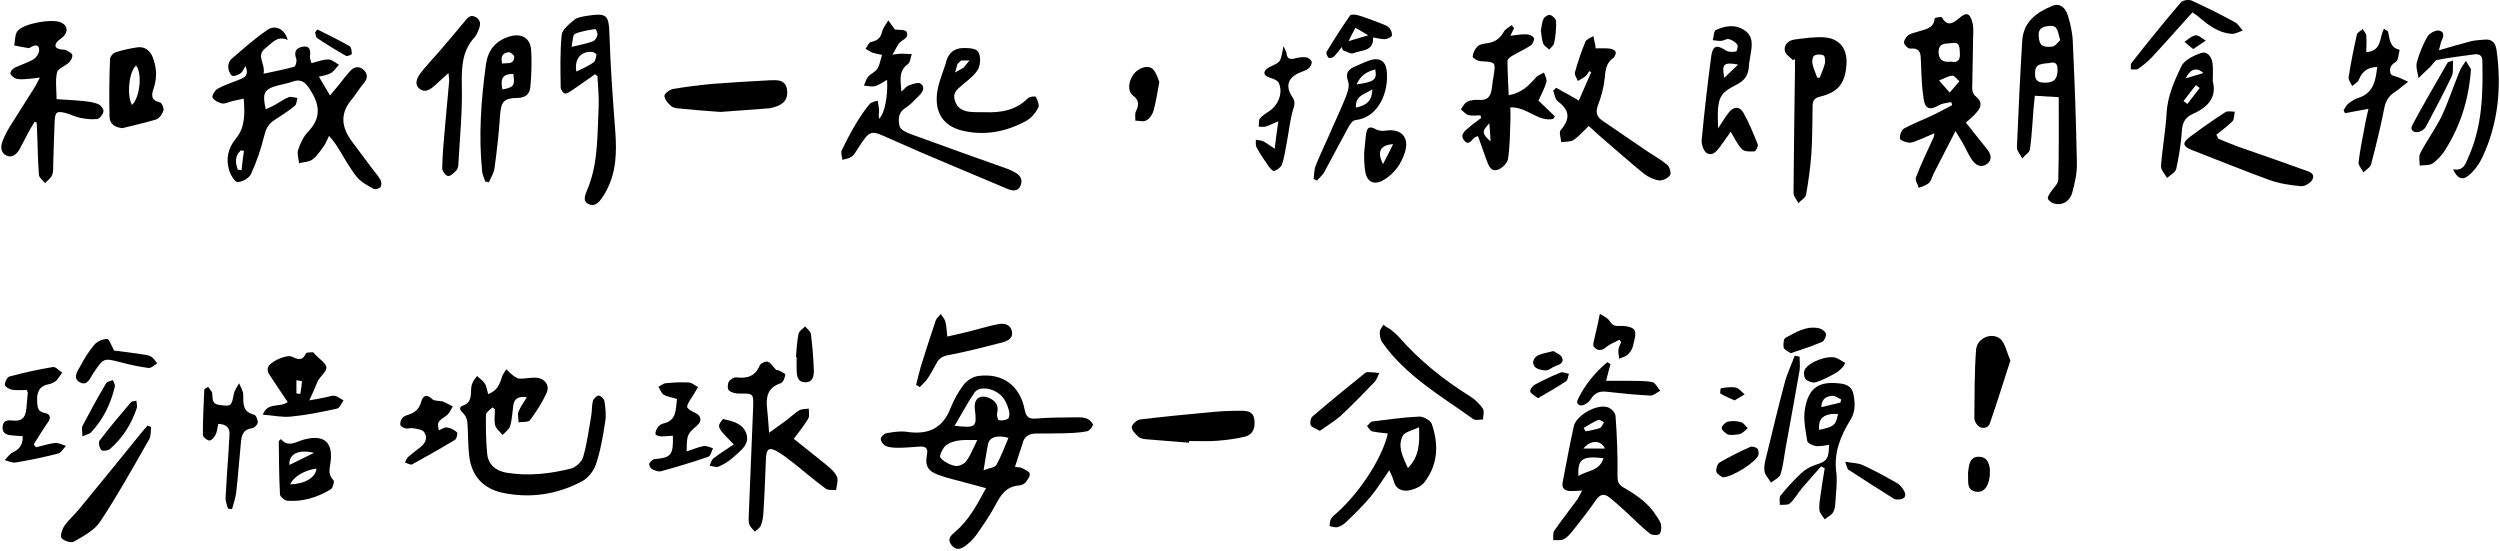 <?xml version="1.0" encoding="utf-8"?>
<!-- Generator: Adobe Illustrator 26.0.2, SVG Export Plug-In . SVG Version: 6.00 Build 0)  -->
<svg version="1.1" id="圖層_1" xmlns="http://www.w3.org/2000/svg" xmlns:xlink="http://www.w3.org/1999/xlink" x="0px" y="0px"
	 viewBox="0 0 1034 228" style="enable-background:new 0 0 1034 228;" xml:space="preserve">
<style type="text/css">
	<!-- .st0{fill:#FFFFFF;}
	.st1{fill-rule:evenodd;clip-rule:evenodd;fill:#FFFFFF;} -->
</style>
<path class="st0" d="M100.8,40.8c-1.8,0.4-3.2,0.7-4.6,1c-1.5,0.3-3,1.2-4.3,1c-1.5-0.3-3.3-1.2-4-2.5c-0.4-0.6,1-3,2.1-3.6
	c2.9-1.6,6.2-2.6,9.3-3.9c2.1-0.8,3.8-1.9,2.2-5.5c-0.6,1-1.1,2.4-2,3c-1,0.7-2.7,1.4-3.5,1c-0.9-0.5-1.5-2.2-1.6-3.4
	c-0.1-1.1,0.4-2.7,1.2-3.4c4.9-4.2,9.7-8.6,15.1-12.2c3.3-2.2,7.1-0.2,8.3,4.2c-4.4-1.9-6.4,1.3-9.2,3.4c-4.1,3.2,0.1,6.4-0.8,10.6
	c4.7-1,8.7-1.8,12.7-2.9c0.6-0.2,1.2-2.4,0.8-3.4c-1.1-3,0.2-4.5,2.8-4.9c2.9-0.5,3.2,1.6,2.9,3.9c-0.1,0.8,0.3,1.7,0.6,2.9
	c2.5-0.6,4.7-1.5,7-1.5c1.5,0,3,1.4,4.4,2.2c-1.1,1.1-2,2.6-3.3,3.4c-1.3,0.8-3,1-5,1.5c1.5,2.6,2.9,4.9,4.6,7.8
	c1.5-1.8,2.6-3.2,3.8-4.6c1.6-1.9,3-4,4.8-5.8c1.7-1.7,3.9-1.8,5.6,0.1c1.6,1.8,1.2,3.5-0.3,5.3c-1.8,2.1-3.2,4.5-4.9,6.6
	c-5.1,6-4.2,11.8,0.2,17.6c2.8,3.7,5.5,7.4,8.3,11.1c1.1,1.5,2.4,2.9,3.3,4.5c0.5,0.8,0.6,2.4,0.1,3c-0.5,0.7-2.3,1.2-2.9,0.8
	c-2.5-1.4-5.2-2.8-6.9-4.9c-2.9-3.6-5.1-7.7-7.5-11.6c-0.9-1.4-1.7-2.8-4-5.4c-0.7,1.3-1.2,2.8-2,4c-1.5,2-2.9,4.3-4.8,5.7
	c-1.4,1.1-3.7,1.1-5.6,1.6c-0.2-1.8-0.9-3.9-0.4-5.5c0.9-2.7,2.2-5.5,4.1-7.5c5.7-5.9,4.8-11.4,0.7-17.7c-2-3-3.7-4.3-7.2-3
	c-1.9,0.7-3.9,1-5.8,1.5c-5.9,1.6-6.7,3-5.2,9.9c1.3-0.6,2.5-1.1,3.6-1.7c2-1.1,3.8-2.5,5.9-3.3c1-0.4,2.4,0.2,3.6,0.3
	c-0.3,1.1-0.3,2.7-1.1,3.3c-2.7,2.2-5.7,4.1-8.6,6c-2.5,1.6-3.4,3.8-4.1,6.7c-1.3,5.3-3.1,10.5-5.4,15.5c-0.8,1.7-3.5,3.2-5.5,3.3
	c-1.1,0.1-2.8-2.7-3.4-4.5c-1.6-4.8-0.7-9.4,2.6-13.4C101.4,52.8,101.3,47.1,100.8,40.8z M98.4,70.2c0.5,0.1,1,0.1,1.5,0.2
	c0.3-2.7,0.6-5.4,1-8c-0.4-0.1-0.9-0.1-1.3-0.2C97,64.6,97.3,67.4,98.4,70.2z"/>
<path class="st0" d="M419.8,193.1c1.2,0.2,2.2,0.1,2.9,0.5c1.2,0.6,3,1.4,3.2,2.3c0.2,1.1-0.9,2.6-1.8,3.7c-0.6,0.7-1.7,1.1-2.7,1.2
	c-5.2,0.4-7.5,3.9-9.7,8.1c-2.3,4.4-5.2,8.5-8.1,12.6c-1.2,1.7-2.9,3.2-4.5,4.4c-1.9,1.4-3.9,1.7-5.6-0.5c-1.8-2.3-0.4-3.8,1.4-5.3
	c5.7-4.8,9.1-11.1,12.9-18.2c-3.1-0.8-5.7-1.5-8.2-2.2c-3.8-1.1-7.8-1.9-11.5-3.3c-4.4-1.6-5.6-3.8-4.7-8.4c0.5-2.7-0.6-3.4-2.9-3.3
	c-3,0.2-6,0.5-9,0.5c-1.7,0-3.6-0.1-5.1-0.7c-1-0.4-2.1-1.9-2.1-2.9c-0.1-0.8,1.3-2.2,2.2-2.4c2.8-0.5,5.8-1,8.5-0.6
	c8.6,1.3,14.8-1.2,18.1-9.7c1.4-3.5,3.2-6.8,5.5-9.8c1.3-1.7,3.8-3.3,6-3.6c10.1-1.3,17.2,3.9,19.2,13.9c0.6,3.1,1.7,4,4.9,3.7
	c5.8-0.5,11.7-0.4,17.6-0.5c1.2,0,2.6,0.2,3.6,0.7c0.9,0.5,2.3,1.9,2.1,2.5c-0.3,1.1-1.5,2.4-2.5,2.6c-3.1,0.6-6.2,0.7-9.3,0.8
	c-3.9,0.1-7.8,0.1-11.6,0.1c-3.1,0-5.2,1.3-5.8,4.6C421.8,186.9,420.8,189.8,419.8,193.1z M394.8,176.1c8.9,1,9.3,0.6,8.4-6.9
	c-0.5-4.2,2-6.2,5.9-4.6c2.7,1.2,4.1,3.1,3.3,6.3c-0.2,0.9,0.3,2.8,0.7,2.9c1.2,0.2,2.8,0,3.8-0.6c0.6-0.3,0.7-2,0.5-2.9
	c-0.4-1.7-1-3.4-1.9-4.9c-2.5-4.4-9.9-6.4-12.4-3.1C400.2,166.5,397.8,171.2,394.8,176.1z M404.2,182c-4.9,0-9.2-0.4-12.7,2
	c-1.5,1-3.1,4.5-2.6,5.2c1.3,1.7,3.8,3,6.1,3.5c1.4,0.3,3.7-0.7,4.6-1.9C401.4,188.4,402.5,185.4,404.2,182z M417.1,181.1
	c-4.5-1.3-7.8-0.3-8.4,2.4c-0.7,3.2-1.1,6.6-1.9,11c2.3-0.9,4.6-1.1,5.3-2.2C414.1,188.7,415.5,184.9,417.1,181.1z"/>
<path class="st0" d="M813.1,50.7c3.1,4,6.1,7.6,9,11.3c1.5,2,1.9,4.3-0.4,5.9c-2.5,1.7-4.6,0.3-6.1-1.8c-1.5-2.2-2.5-4.6-3.8-6.9
	c-0.8-1.4-1.6-2.7-3-5c-3.3,6.4-6.2,12.1-9.1,17.7c-0.6,1.2-0.9,2.8-1.8,3.7c-1.1,1-2.8,1.5-4.3,2.1c-0.4-1.4-1.6-3.1-1.2-4.2
	c1.9-5.1,4.3-10.1,6.6-15.1c0.4-0.9,1-1.7,1.1-3.3c-2.2,0.9-4.4,2-6.6,2.8c-1.3,0.5-2.6,1.2-3.9,1.1c-1.4-0.1-3.8-1-3.8-1.7
	c-0.1-1.4,0.6-3.6,1.8-4.2c3.8-2.1,7.9-3.6,11.9-5.5c2.7-1.3,5.3-2.7,7.9-4.1c-0.1-0.5-0.2-0.9-0.4-1.3c-1.7,0.4-3.6,0.5-5,1.3
	c-3.7,2.2-5.8,1.7-6.4-2.7c-0.8-5.1-0.9-10.2-1.1-15.3c-0.1-3.1,0-5.8-4.4-5.4c-0.9,0.1-2.5-1.5-2.6-2.4c-0.1-1,0.9-2.5,1.8-3.2
	c1.2-0.8,2.8-1,4.2-1.5c2.9-0.9,6.3-1.2,6.7-5.4c0-0.3,2.8-0.8,3-0.4c2.2,4,4.6,2.4,7,0.4c3.1-2.7,4.5-2.3,5.6,1.7
	c0.4,1.6,0.4,3.5,0.3,5.2c-0.1,7.4-0.3,14.8-0.4,22.1c0,1,0.5,2.5,1.3,3.1c2.6,2.1,2.9,4.1,0.6,6.7
	C816.2,48.1,814.4,49.5,813.1,50.7z M806.9,25.5c2.9,0.6,3.9-0.8,3.7-3.7c-0.2-2.2,0.1-4.6-3.3-4c-2.3,0.4-5.5-0.4-5.5,3.8
	C801.9,25.1,803.9,25.8,806.9,25.5z M806.4,38.3c1.8-2.1,2.9-3.4,4-4.7c-1-0.8-2-2.4-2.9-2.3c-1.9,0.2-3.7,1.3-5.5,2
	C803.3,34.8,804.5,36.1,806.4,38.3z"/>
<path class="st0" d="M201.9,163c3.7-1.3,4.8-4.1,5.7-7.1c0.3-1.1,1.2-2.1,1.8-3.2c0.9,0.8,1.7,1.8,2.7,2.5c0.8,0.6,1.9,1.4,2.8,1.4
	c2.2,0.1,4.5-0.5,6.7-0.4c3.7,0.2,6,3.2,4.4,6.5c-1.8,3.9-4.2,7.6-6.8,11.1c-0.7,0.9-3.1,0.6-4.7,0.9c0-1.5-0.5-3.1-0.1-4.3
	c0.8-2,2.1-3.8,3.5-6.1c-3.4-0.5-5.2,0.5-5.6,3.4c-0.4,2.8-0.5,5.8-1.3,8.5c-0.4,1.4-2,2.5-3.1,3.7c-1.1-1.3-2.7-2.5-3.1-4
	c-0.5-2.1-0.1-4.4-0.1-6.6c-0.3-0.3-0.7-0.5-1-0.8c-1,1-2.7,2-2.7,3.1c-0.1,5.4,0,10.8,0.5,16.1c0.5,4.5,3.5,7,7.9,7.8
	c9.1,1.5,18,0.5,26.8-1.7c2-0.5,4.5-2.9,5-4.8c1.6-5.5,2.3-11.2,3.3-16.8c0.4-2.1,0.2-4.3,0.7-6.3c0.3-1,1.6-2.3,2.4-2.3
	c0.8,0,2.3,1.4,2.4,2.3c0.4,2.8,0.8,5.8,0.3,8.6c-0.9,5.9-1.9,11.9-3.8,17.5c-0.9,2.8-3.4,5.9-6,7.2c-10.3,5.4-21.4,7-32.7,4.6
	c-7.9-1.7-12.7-6.9-13.7-15c-0.6-4.7-0.4-9.5-0.8-14.2c-0.1-1.4-0.9-2.9-1.9-3.9c-1.4-1.3-1.6-2.4,0.2-3c2.7-0.9,3.1-3,3.2-5.3
	c0.1-1.2,0-2.6,0.5-3.7c0.4-1.2,1.3-2.2,2-3.2c1.1,1,2.4,1.9,3.2,3.1C201.2,159.6,201.4,161.3,201.9,163z"/>
<path class="st0" d="M851.5,40.2c-3.7-0.2-6.6-0.4-9.9-0.6c-0.2,1.7-0.3,3.3-0.5,5c-0.5,5.7-0.7,11.5-1.5,17.1
	c-0.2,1.4-2.1,2.5-3.2,3.8c-0.8-1.5-2.2-3.1-2.2-4.5c0.6-14.7,1.3-29.5,2.2-44.2c0.5-7.9,6-11.7,12.5-14.4c3.2-1.3,5.4,1,6.3,3.8
	c1.1,3.5,2,7.3,2.1,11c0.8,16.9,1.4,33.7,1.7,50.6c0.1,3.9-0.9,8-1.9,11.8c-1.1,3.9-4.4,5.6-7.8,4.5c-0.9-0.3-2.1-1.2-2.3-2
	c-0.2-0.8,0.7-1.9,1.2-2.7c1.1-1.7,3.1-3.4,3.1-5.1C851.6,62.9,851.5,51.6,851.5,40.2z M847.5,26.1c-5.1,0.3-5.9,1.2-5.8,5
	c0.2,2.9,2.3,3.1,4.2,3.1c3.8,0,5.1-1.7,5.1-5.3C851.1,25.9,849.6,25.5,847.5,26.1z M852.1,16.6c-1-3.1-0.8-6.1-4.2-5.9
	c-2.2,0.2-4.9,0.5-4.7,4c0.2,3.8,1.2,5,5.5,4.6C849.9,19.3,851,17.6,852.1,16.6z"/>
<path class="st0" d="M370.1,12.2c1.6,0.2,4.3,0,4.8,0.9c1.4,2.6-1.7,3.2-3,4.8c-0.9,1.1-1.5,2.6-2.8,4.7c1.9-0.2,2.7-0.4,3.5-0.4
	c1.5,0,3,0.1,4.5,0.2c-0.5,1.4-0.6,3.4-1.6,4.1c-4.1,3-2.9,6.9-2.7,11.4c1.4-1.2,2.1-2.3,3.2-2.6c1.6-0.6,3.9-1.4,4.8-0.7
	c2.1,1.6,0.7,3.6-0.8,5.1c-1.8,1.8-3.5,3.7-5.6,5c-3.1,2-2.9,5-2.3,7.6c0.3,1.3,2.8,2.5,4.4,3.1c13.6,5,27.2,9.8,40.9,14.7
	c0.7,0.3,1.4,0.7,2,1c2.5,1.2,3.8,3.1,2.7,5.7c-1.1,2.5-3.4,2.2-5.5,1.3c-15.9-6.8-32-13.3-47.8-20.4c-8.9-4-8.7-4.4-14.1,3.9
	c-0.8,1.2-1.4,2.5-2.5,3.2c-1.1,0.8-2.5,0.9-3.8,1.3c-0.1-1.3-0.7-2.8-0.3-3.8c1.8-3.8,3.8-7.6,6-11.3c1.7-2.8,3.5-5.5,5.6-8
	c0.7-0.8,2.2-1,3.3-1.4c0.2,1.3,0.5,2.6,0.6,3.8c0,1.2-0.3,2.5,0,3.7c2.3-2,3.7-9.6,3.3-16.1c-1.8,1-3.2,2.1-4.9,2.6
	c-1.5,0.4-3.1-0.1-4.7-0.2c0.6-1.2,0.9-2.6,1.7-3.6c1.1-1.3,3-2,3.9-3.4c1-1.6,1.3-3.8,1.9-5.7c-1.3-0.3-2.6-0.5-3.9-0.9
	c-1-0.4-1.9-1.1-2.9-1.6c0.7-1,1.3-2.6,2.2-2.8c2.4-0.6,4-1.4,4.6-4.2c0.4-1.7,1.7-3.2,2.6-4.8C368.3,9.7,369.2,11,370.1,12.2z"/>
<path class="st0" d="M14.3,50.4c-0.7,1.2-1.5,2.4-2.2,3.7c-1.4,2.5-2.6,5.1-4,7.6c-1.2,2.1-3.1,3.8-5.5,2.6
	c-2.5-1.2-2.4-3.9-1.4-6.3c0.8-2,1.8-3.9,2.9-5.7c3.2-5.2,6.6-10.3,9.8-15.5c0.8-1.2,1.4-2.5,2.6-4.7c-2.5,0.3-4.1,0.5-5.8,0.6
	c-1.4,0.1-2.8,0.2-4.1-0.2c-0.9-0.3-2.1-1.3-2.3-2.1c-0.1-0.7,0.9-2,1.8-2.4c2.5-1.2,5.1-2,7.5-3.3c1.1-0.6,2.2-2,2.5-3.2
	c0.4-2.2-0.5-3.5-3-2.2c-0.4,0.2-0.9,0.7-1.3,0.6c-2-0.3-3.9-0.7-5.9-1.1c0.4-2,0.2-4.6,1.4-6C9.8,9.7,21.2,7.7,25,9.2
	c3,1.2,3.4,4,0.9,6.2c-0.6,0.5-1.2,0.9-1.8,1.4c-1.7,1.7-1.7,3.1,0.9,3.6c0.7,0.2,1.6,0,2.2,0.3c1,0.5,2.5,1.2,2.7,2
	c0.2,0.9-0.6,2.4-1.3,3.1c-1.6,1.5-4.6,2.5-5,4.1c-0.8,3.4-0.2,7.2-0.2,11.1c3.7,0.3,7.4,0.4,11.1,0.8c2.1,0.2,4.3,0.5,6.2,1.3
	c1,0.4,2.3,2.1,2.1,3c-0.2,1.2-1.5,2.9-2.5,3.1c-2.4,0.3-4.9,0-7.3-0.5c-1.9-0.4-3.8-1.4-5.7-1.9c-3.8-1-4.5-0.6-4.7,3.4
	c-0.3,6.1-0.4,12.3-0.6,18.4c0,1.4,0,2.9-0.5,4c-0.6,1.2-1.9,2.1-2.9,3.1c-0.9-1.1-2.4-2.2-2.5-3.4c-0.5-6.2-0.5-12.5-0.8-18.8
	c0-1-0.1-2-0.2-3C14.8,50.7,14.6,50.5,14.3,50.4z"/>
<path class="st0" d="M654.4,202.9c-2,0.1-3.3,0.2-4.6,0.2c-2.4,0-4-1-3.5-3.6c1.5-7.7,2.9-15.4,4.6-23.1c0.9-4.6,9.8-9.6,14.2-7.9
	c1.4,0.5,3.1,2.3,3.1,3.7c0.6,8.1,0.9,16.2,0.8,24.2c0,2.4,0.1,3.8,2.3,5.1c5.3,3.1,10.5,6.5,13.8,11.9c0.7,1.2,1.7,2.3,1.9,3.6
	c0.2,1.3,0.1,3.2-0.7,3.9c-0.8,0.6-3,0.5-3.9-0.2c-3.5-2.8-6.7-6-10-9.1c-2.2-2-4.4-4-6.8-5.9c-2.2-1.7-3.8-1.3-5.5,1.1
	c-3.1,4.5-6.5,8.8-9.9,13.1c-1,1.2-2.2,2.5-3.6,3.2c-1.2,0.5-2.8,0.2-4.2,0.3c0.1-1.4-0.2-3.1,0.5-4c3.1-4.4,6.4-8.6,9.6-13
	C653,205.5,653.5,204.5,654.4,202.9z M652.8,196.9c3.7-2.4,8.8-2,10.4-7.4C654.4,188.5,652.5,189.8,652.8,196.9z M655,177
	c0.3,0.5,0.5,0.9,0.8,1.4c2-0.4,4.1-0.7,6-1.4c0.7-0.3,1.1-1.6,1.6-2.4c-0.8-0.3-1.8-1.2-2.4-0.9C658.9,174.6,657,175.8,655,177z
	 M663.8,185.5c-1.7-3.7-6.1-3.5-8.9,0C657.8,185.5,660.6,185.5,663.8,185.5z"/>
<path class="st0" d="M321.1,153.1c-0.2,0,0.5-0.1,1,0.1c1,0.5,2.8,1.3,2.7,1.8c-0.2,1.3-0.9,3.2-1.9,3.5c-5.5,1.8-6.2,5.8-5.6,10.7
	c0.3,2.9,0.5,5.9,0.8,9.8c2.7-2,4.8-3.5,6.9-5c1.9-1.4,3.6-3.1,5.6-4.3c1.1-0.6,2.6-0.5,3.9-0.7c0,1.4,0.4,3.1-0.2,4.1
	c-1.7,2.9-3.8,5.5-6,8.4c4.6,3.7,9.1,7.2,13.5,10.8c1.7,1.4,3.6,3,4.4,5c0.6,1.5-0.2,3.6-0.4,5.4c-1.5-0.2-3.3,0.2-4.3-0.6
	c-4.2-3.1-8.2-6.5-12.3-9.8c-2.4-1.9-4.9-3.9-7.6-5.5c-3.5-2-4.6-1.2-4.8,2.8c-0.3,7.7-0.6,15.5-1.1,23.2c-0.1,1.6-0.5,3.3-1.1,4.7
	c-0.4,1-1.6,1.6-2.4,2.4c-0.8-1-1.9-1.9-2.3-3c-0.4-1.2-0.2-2.7-0.2-4.1c0.6-14.7,1.2-29.5,1.8-44.2c0.2-5.9,0.1-5.9-5.7-5.8
	c-1.5,0-3.3-0.4-4.3-1.3c-0.7-0.6-0.6-2.8,0-3.7c0.5-0.9,2.2-1.9,3.3-1.7c4.3,0.5,7.6-0.5,9.4-4.9c0.4-0.9,2.4-1.9,3.3-1.6
	C318.8,150,319.6,151.5,321.1,153.1z"/>
<path class="st0" d="M626.2,11.6c-0.5,1-0.9,1.9-1.5,3.2c2.4-0.3,4.6-0.7,6.8-0.6c1,0,2.7,0.8,2.9,1.5c0.3,0.9-0.5,2.5-1.3,3.1
	c-2.4,1.6-5,2.7-7.5,4.2c-0.9,0.5-2.1,1.4-2.1,2.2c0,4.6,0.3,9.1,0.5,14.2c5.4-1,8.3-4,11.2-7.3c0.8-1,2.3-1.4,3.4-2.1
	c0.4,1.3,1.3,2.8,1,3.9c-0.7,2.6-2.1,5-3.3,7.7c2.1,2,4.4,4.2,6.8,6.5c-0.2,0.4-0.5,0.7-0.7,1.1c-6.3,1.3-10.7-5-17.7-4.8
	c0,2,0.1,4.1,0,6.1c-0.2,5.1-0.2,10.3-1,15.3c-0.3,1.7-2.4,3.8-4.2,4.4c-2.8,1-3.8-1.7-4.6-3.8c-1.2-3.3-2.4-6.7-3.6-10.1
	c-0.7,0.2-0.8,0.3-0.9,0.3c-1.6,0.7-2.7,4.1-4.8,1.5c-2-2.4,0.4-4.1,2.1-5.5c1.5-1.4,3.3-2.5,4.9-3.8c-0.1-0.4-0.2-0.7-0.3-1.1
	c-1.6,0-3.4,0.3-4.9-0.1c-1.2-0.3-2.2-1.6-3.2-2.4c0.8-1.1,1.5-2.5,2.6-3.1c1.4-0.7,3.2-0.9,4.8-0.8c4.1,0.4,5.2-2,5.5-5.4
	c0.1-1.4,0.4-2.7,0.6-4.1c1-6.2,1-6.1-5.3-6.5c-1.2-0.1-3.4-1.3-3.3-1.9c0.1-1.5,0.9-3.1,2-4.2c0.9-0.9,2.5-1.1,3.8-1.3
	c3.3-0.4,5.5-1.9,7.1-4.8c0.6-1.1,2.1-1.8,3.2-2.7C625.6,10.9,625.9,11.2,626.2,11.6z M616,51c-3.2,3.3-3.1,4.3,0.5,7.5
	C616.4,56,616.2,54,616,51z"/>
<path class="st0" d="M246.1,30.7c-3.1,2.2-6.2,4.4-9.3,6.5c-0.9,0.6-2.1,1.5-3.1,1.5c-0.7-0.1-1.8-1.6-1.8-2.5
	c-0.1-7.2-0.3-14.5,0.4-21.7c0.2-2.3,3.1-4.5,5.2-6.3c1.2-1,3.2-1.3,4.9-1.6c8.9-1.4,9.4-0.5,9.7,8.3c0.4,13.3,1.4,26.5,2.4,39.7
	c0.6,8.5,0.4,16.8-3.8,24.4c-0.2,0.4-0.4,0.9-0.7,1.3c-1.6,2.4-3.3,5.6-6.6,4.1c-2.9-1.4-1-4.5-0.2-6.7c4.3-10.7,3.8-22.1,4.4-33.3
	c0.2-4.3-0.3-8.7-0.5-13C246.8,31.3,246.5,31,246.1,30.7z M236.4,19.4c3.8-0.9,6.4-1.4,8.8-2.3c0.9-0.3,1.7-1.6,1.9-2.7
	c0.2-0.7-0.7-2.5-0.9-2.4c-2.9,0.5-5.8,0.9-8.4,2C236.9,14.4,236.9,16.9,236.4,19.4z M238.4,29.6c2.6-1.3,5-2.3,7.1-3.8
	c0.8-0.6,1-2.1,1.2-3.3c0-0.2-1.1-0.9-1.7-1C240.4,21,237.4,24.4,238.4,29.6z"/>
<path class="st0" d="M657.1,52.1c-2.2,2.1-4,4.3-6.3,5.8c-1.3,0.9-3.4,0.6-5.1,0.9c-0.1-1.7-1-4.1-0.2-5c4-4.6,3.8-8.2-1.2-11.9
	c-1.1-0.8-1.3-2.9-1.9-4.4c0.4-0.4,0.8-0.8,1.2-1.2c2.9,1.6,5.8,3.2,9.4,5.3c1.7-4,3.4-7.8,5.1-11.7c-0.3-0.2-0.5-0.3-0.8-0.5
	c-0.5,0.7-0.9,1.6-1.5,2.1c-1,0.8-2.1,1.3-3.2,2c-0.5-1.2-1.5-2.6-1.2-3.6c1.2-4.3,2.6-8.5,4.3-12.6c0.4-1.1,2.2-1.6,3.3-2.4
	c0.3,1.2,0.5,2.5,0.8,3.7c0.1,0.4,0.1,0.7,0.1,1.4c2,0,3.9-0.1,5.9,0.1c0.9,0.1,2.1,0.6,2.4,1.3c0.3,0.6-0.3,2.1-0.9,2.5
	c-3.1,2.2-3.3,5.2-3.6,8.6c-0.4,3.7-1.4,7.4-2.7,10.8c-1.1,2.8-0.8,4.8,1.6,6.5c6.2,4.2,12.4,8.5,18.6,12.7c2.8,1.9,5.8,3.5,8.4,5.7
	c1,0.8,1.7,3.5,1.1,4.3c-0.9,1.2-3.1,2.3-4.6,2.1c-2.1-0.3-4.4-1.4-6.1-2.7c-6.3-5.1-12.3-10.5-18.5-15.8
	C659.8,54.6,658.4,53.3,657.1,52.1z"/>
<path class="st0" d="M741.6,24.9c-1.2-1.3-3.2-2.4-3.4-3.9c-0.5-2.8,1.8-4.4,4.3-4.7c4.2-0.5,8.5-1.2,12.6-0.8c6.1,0.7,9,5,8.6,11.1
	c-0.5,7.9-3.4,11.5-11,13.4c-2.1,0.5-2.9,1.5-3,3.5c-0.1,6.6-0.1,13.3-0.5,19.9c-0.4,5.7-1.2,11.4-2.2,17.1
	c-0.2,1.3-2.1,2.3-3.2,3.5c-0.7-1.4-2-2.8-2-4.2c0.1-17,0.4-34,0.6-51c0-1.5,0-2.9,0-4.4C742.2,24.5,741.9,24.7,741.6,24.9z
	 M751.6,32.1c0.3,0,0.7,0.1,1,0.1c0.8-2,1.7-4,2.2-6.1c0.2-1,0-2.9-0.6-3.2c-1.1-0.5-2.8-0.5-3.8,0.1c-0.7,0.4-1,2.2-0.8,3.2
	C750,28.2,750.9,30.2,751.6,32.1z"/>
<path class="st0" d="M574.6,194.5c-2.8,4-5,7.7-7.7,10.9c-3.1,3.7-6.6,7.1-10.1,10.5c-0.9,0.9-2.2,1.7-3.5,2.1
	c-1,0.3-2.3-0.2-3.4-0.4c0.2-1,0.1-2.2,0.6-3c0.7-1.1,1.8-2,2.9-2.9c9.5-8.7,18.4-22.6,20.6-32.4c-2.2-0.3-4.4-0.4-6.5-0.9
	c-0.8-0.2-1.4-1.4-2.1-2.2c0.8-0.7,1.4-1.8,2.3-1.9c6.4-0.8,12.9-1.7,19.3-2c1.7-0.1,4.7,1.6,5.2,3.1c2.9,8.4,2.6,16.8-3.1,24.1
	c-1.2,1.6-3.6,2.7-5.7,3.2c-3.4,0.8-6.2-0.3-7.1-4.2C576,197.3,575.4,196.3,574.6,194.5z M586.9,176.7c-2.8,1.4-5.8,1.9-6.7,3.5
	c-2.3,4.5,0,8.7,2.1,13.4C587,188.8,587.2,183.5,586.9,176.7z"/>
<path class="st0" d="M710.6,53.1c1.8-2.7,2.9-4.6,4.3-6.4c1.9-2.6,4.5-2.9,6.1-0.2c2.4,4.2,4.2,8.7,6,13.2c0.3,0.7-0.8,2.9-1.4,2.9
	c-1.7,0.1-4,0.2-5.1-0.9c-1.9-1.9-3-4.5-4.7-7.2c-1.5,2.1-2.9,4.2-4.4,6.2c-1.4,1.9-3.2,4-5.5,2.6c-1.3-0.8-2.2-3.6-2.1-5.3
	c1.1-11.5,2.4-22.9,3.9-34.3c0.6-4.9,2.2-5.4,6.2-2.8c1,0.7,2.8,0.6,4.1,0.4c0.4-0.1,1-2.3,0.5-2.9c-0.7-1-2.1-1.9-3.4-2.2
	c-0.9-0.3-2.1,0.6-3.2,0.7c-1.1,0.1-2.3-0.2-3.5-0.3c0.4-1.4,0.4-3.8,1.3-4.2c3.8-1.7,7.9-2.5,11.8,0.1c3.5,2.3,3.2,5.7,2.7,9.1
	c-0.3,2.1-0.8,4.2-0.9,6.3c-0.3,3.4-2,5.6-4.9,7C711,38.8,710.1,40,710.6,53.1z M713.2,32.2c1.7-1.7,3.4-3.3,5.7-5.5
	C712.9,25.6,712,26.5,713.2,32.2z"/>
<path class="st0" d="M753.2,192.9c-2.6,2.9-5.2,5.9-7.8,8.9c-1.8,2.1-3.1,4.6-5.1,6.4c-0.8,0.8-2.8,0.5-4.2,0.6
	c0.1-1.3-0.3-3,0.3-3.8c2.7-3.3,5.5-6.4,8.6-9.3c1.6-1.5,3.7-2.7,5.8-3.4c4.8-1.5,5.6-2.4,5.7-8.3c-1.8,0.2-3.7,0.7-5.4,0.5
	c-1.3-0.2-3.4-1.2-3.6-2c-0.7-4.4-1.7-8.9-1-13.2c1.5-9.2,6-11.9,15.2-10.6c2.6,0.4,4.4,1.7,4.9,4.4c0.7,3.7,0.9,7.2-1.4,10.8
	c-4,6.5-6.8,13.4-5.7,21.5c0.5,4.2-0.2,8.5-0.4,12.7c-0.1,1.4-0.3,2.9-1,3.9c-0.8,1.2-2.3,1.9-3.4,2.8c-0.8-1.3-2.1-2.5-2.2-3.9
	c-0.2-2.1,0.2-4.2,0.5-6.3c0.5-3.7,1.1-7.3,1.7-10.9C754.2,193.4,753.7,193.2,753.2,192.9z M760.2,171.2c-5.8-0.3-8.3,1.8-7.8,6.6
	C758.5,176.5,759.3,175.9,760.2,171.2z M761.2,166.5c0.1-0.4,0.2-0.9,0.3-1.3c-1.2-0.5-2.5-1.6-3.7-1.5c-2.2,0.2-4.4,1-4.5,4.7
	C756.1,167.7,758.7,167.1,761.2,166.5z"/>
<path class="st0" d="M200.7,75.1c-0.5-1.5-1.2-2.9-1.3-4.4c-1.5-14.8-0.4-29.5,1.6-44.1c0.8-5.7,3.8-9.6,9.4-11.4
	c5.2-1.7,9,0.4,9.3,5.7c0.3,4.8,0.1,9.7-0.3,14.6c-0.2,2.9-1.5,4.9-5.2,5c-6.1,0.1-7,1.6-7.4,7.7c-0.5,7.2-1.3,14.4-2.3,21.6
	c-0.3,1.9-1.5,3.7-2.3,5.6C201.7,75.2,201.2,75.2,200.7,75.1z M207.8,37c4.8-0.9,5.2-1.6,4.5-6.4C208.1,30.5,206.8,32.3,207.8,37z
	 M207.7,26.3c2.1-0.4,4.8,0.6,5-2.8c0-0.6-1.5-2-2.3-1.9C207.8,21.8,207,23.5,207.7,26.3z"/>
<path class="st0" d="M978.7,21.6c6.7-0.6,5.3-6.2,7.3-9.7c0.8,0.6,1.6,0.8,1.7,1.2c0.7,3.1,0.7,6.6,4.8,7.5c-0.5,1.7-0.5,4.4-1.6,5
	c-2.3,1.3-2.8,3.1-2.1,4.9c0.3,0.9,2.4,1.1,3.7,1.7c0.9,0.4,1.7,0.8,3.5,1.6c-2.2,1.7-3.7,3.1-5.4,4.2c-2.6,1.6-3.9,3.8-4.5,6.9
	c-1.5,7.7-3.4,15.4-5.4,23c-0.3,1.3-2.1,2.3-3.2,3.4c-0.7-1.4-2.2-3-2-4.3c0.7-5.6,1.9-11.1,2.9-16.6c0.3-1.8,0.8-3.5,1.2-5.4
	c-3.5,0.7-6.6,1.2-9.7,1.8c-0.2-0.4-0.4-0.8-0.6-1.2c0.6-0.9,1.1-2,1.9-2.7c1.3-1,2.7-1.9,4.2-2.4c6.3-2,7.2-7.2,7.8-12.8
	c-4,0.1-6.2,1.9-7.6,5.3c-0.4,1.1-1.8,1.7-2.7,2.6c-0.6-1.2-1.7-2.6-1.5-3.7c0.9-5.9,2.1-11.8,3.4-17.6c0.2-0.9,1.6-1.5,2.4-2.3
	c0.5,0.9,1.4,1.8,1.5,2.7C978.9,16.9,978.7,19.1,978.7,21.6z"/>
<path class="st1" d="M425.3,40.5c-5.1,5.2-11.5,6.2-18.3,5.9c-0.5,0-1,0-1.5,0c-1.3,0-2.5,0-3.8-0.1c-3.2-0.2-5.8-1.4-6.8-4.8
	c-0.9-3,0.9-4.5,2.7-6c0.2-0.1,0.3-0.3,0.5-0.4c0.4-0.4,0.8-0.7,1.3-1.1c2-1.7,4.1-3.4,5.2-5.5c1-2,1.1-5.5-0.1-7.2
	c-1-1.4-4.4-1.5-6.7-1.4c-3.2,0.2-5.5,2.1-6.4,5.4c-0.4,1.6-1,3.1-1.5,4.6c-0.5,1.5-1.1,3.1-1.5,4.6c-2.9,10.3,0.6,17.5,9.9,19.6
	c9.1,2.1,17.9,0.4,26.1-4.1c2.1-1.1,3.9-3.3,5-5.4c0.6-1.1-0.3-3.2-1-4.6C428.2,39.8,425.9,39.9,425.3,40.5z M396,26.5l1.5-1.5h3.5
	l-2.5,3l-3.5,2L396,26.5z"/>
<path class="st0" d="M185.5,30.2c-2.3,2.1-4,3.7-5.7,5.2c-1.9,1.7-4.1,3.1-6.3,1.3c-2.3-1.9-1-4.5,0.4-6.4c2.3-3.1,5.1-5.9,7.6-8.8
	c3.5-4.1,7-8.2,10.4-12.3c1.3-1.6,2.5-3.5,4.9-2.1c2.4,1.4,1.9,3.5,1,5.6c-0.4,0.9-0.8,1.9-1.4,2.6c-5.3,5.7-5.5,12.4-5.4,19.7
	c0.3,10.8-0.8,21.7-1.4,32.6c0,1-0.2,2.2-0.8,2.8c-1,1.1-2.4,2.5-3.5,2.4c-1-0.1-2.5-2.2-2.4-3.3c0.1-5.9,0.7-11.7,1.2-17.6
	c0.5-6.2,1.2-12.4,1.7-18.7C185.8,32.6,185.6,31.9,185.5,30.2z"/>
<path class="st0" d="M1008.7,20.8c4.9-1.4,9.2-2.7,13.5-3.8c1.7-0.4,3.5-0.4,5.2-0.6c3.4-0.4,4.8,1.4,5.2,4.5
	c2.1,15.3,0.7,30.2-6,44.4c-1.3,2.7-3.3,5.4-5.6,7.3c-2.6,2.2-4.8,1.1-6.4-2.6c4.5,0.9,5.3-2.6,6.5-5.4c5.6-12.6,5.9-26,5.6-39.4
	c0-2.4-1.4-3-3.5-2.7c-5.1,0.7-10.2,1.3-15.2,2.3c-1.1,0.2-1.9,2-2.9,2.9c-1.6,1.5-3.2,3-4.8,4.6c-0.3-2.2-1.2-4.5-0.7-6.5
	c1-3.7,2.5-7.4,4.4-10.7c0.8-1.4,3.7-2.9,5-2.4c2.7,0.8,1.2,3.2,0.5,5C1009.4,18.4,1009.2,19.3,1008.7,20.8z"/>
<path class="st0" d="M50.6,53c-3.1-0.3-5.2-1.7-5.3-4.7c-0.2-8-0.1-15.9,0.2-23.9c0-0.9,1.2-2.4,2.1-2.7c2.9-1,6-1.6,9-2.1
	c3.1-0.5,5.3,1.1,6.5,3.9c1.6,4.1,2,8.2,0.6,12.5c-0.8,2.5-1.9,5.4,2.4,6.3c0.8,0.2,1.8,2.4,1.5,3.4c-0.4,1.4-1.7,3.3-3,3.7
	C60.1,50.8,55.3,51.8,50.6,53z M56.3,27.1c-2.9,2.3-4,12.3-1.7,16.3C57.9,40.3,58.9,30.4,56.3,27.1z"/>
<path class="st0" d="M491.8,183.1c-5.8-0.5-11.7-0.9-17.5-1.4c-1.2-0.1-2.7-0.3-3.5-1.1c-1.2-1.1-2.8-2.7-2.7-4
	c0.1-1.1,2.1-2.9,3.4-3.1c10-1.2,20.1-2.2,30.1-3.1c4-0.4,8-0.5,12-0.5c2.4,0,4.8,0.4,5.2,3.6c0.4,3.3-0.4,6.2-3.9,7.1
	c-3.7,0.9-7.6,1.4-11.4,1.7c-3.8,0.3-7.7,0.1-11.6,0.1C491.8,182.6,491.8,182.9,491.8,183.1z"/>
<path class="st0" d="M298,46.3c-5.3-0.4-11.1-0.8-16.9-1.4c-1.2-0.1-2.7-0.3-3.5-1c-1.3-1.1-2.7-2.8-2.8-4.2
	c-0.1-0.9,2.1-2.6,3.5-2.9c5.4-0.9,10.9-1.6,16.3-2.1c8-0.6,15.9-1.1,23.9-1.5c2.9-0.1,6.3-0.4,7,3.8c0.6,3.8-1.2,6.3-5.6,7.4
	c-0.6,0.2-1.2,0.3-1.8,0.4C311.5,45.3,305,45.8,298,46.3z"/>
<path class="st0" d="M917.5,57.4c2.8,1.1,5.5,2.3,8.3,3.3c9.1,3.2,18.2,6.3,27.2,9.6c1.7,0.6,4.6,1.2,3.5,3.8
	c-0.6,1.5-3.3,3.1-4.9,2.9c-4.4-0.4-9-1.1-13.1-2.6c-10.7-3.9-21.2-8.2-31.8-12.3c-4-1.6-4.3-3-0.8-5.6c4.7-3.5,9.5-6.9,14.5-10.1
	c0.9-0.6,2.6-0.2,3.9-0.2c-0.3,1.4-0.2,3.2-1,4c-2,2-4.4,3.7-6.6,5.5C916.9,56.2,917.2,56.8,917.5,57.4z"/>
<path class="st0" d="M915.2,33.6c1.8,6.7-2.1,10.8-8.2,13.5c-3.2,1.4-4.4,3.6-4.6,7.2c-0.3,5.2-1.2,10.4-2.3,15.5
	c-0.3,1.5-2.5,2.6-3.8,3.8c-0.9-1.6-2.6-3.3-2.5-4.9c0.5-7.3,1.9-14.6,2.3-21.9c0.4-7.1,3.2-13.3,6.1-19.4c1.3-2.6,5.2-4.5,8.3-5.5
	c2.5-0.8,4.3,1.7,4.6,4.3C915.4,28.5,915.2,30.8,915.2,33.6z M903.1,41.8c0.5,0.4,1.1,0.8,1.6,1.2c1.7-2.2,3.4-4.4,5.1-6.6
	c-0.5-0.4-1.1-0.8-1.6-1.2C906.5,37.4,904.8,39.6,903.1,41.8z M911.3,30.2c-2.8-2.6-5.5-1.6-7.3,2.2C906.5,31.7,908.6,31,911.3,30.2
	z"/>
<path class="st0" d="M127.9,165.6c2.8-0.5,4.6-0.8,6.4-1.2c1.4-0.2,2.8-0.9,4-0.7c1.4,0.2,2.6,1.3,3.8,1.9c-0.9,1.2-1.6,3.2-2.7,3.4
	c-6.3,1.4-12.7,2.7-19.1,3.3c-3.6,0.4-7.4-0.5-11.6-0.8c1.9-5.3,7.1-2.8,10.3-5.2c-2.6-3.9-5.3-7.8-7.8-11.7
	c-0.4-0.6-0.6-1.7-0.4-2.5c0.5-2.4,7.7-5.6,9.9-4.6c2.3,1.1,4.4,2,5.8-1.3c0.2-0.5,1.9-0.5,2.9-0.5c0.3,0,0.7,0.7,1,1
	c1.6,1.7,4.3,3.3,4.6,5.2c0.2,1.7-2.4,3.6-3.5,5.6C130.4,160,129.5,162.3,127.9,165.6z M122.6,162.7c0.5,0.1,1.1,0.2,1.6,0.2
	c0.3-1.7,0.6-3.5,0.7-5.2c0-0.1-1.5-0.3-2.3-0.4C122.6,159.1,122.6,160.9,122.6,162.7z"/>
<path class="st0" d="M14.9,185c2.6-0.6,5.2-1.5,7.9-1.8c1.4-0.1,3,0.8,4.5,1.2c-1.1,1.1-2,2.9-3.3,3.2c-5.8,1.5-11.7,2.7-17.6,3.7
	c-1.4,0.2-2.9-0.6-4.4-1c1-1.1,1.9-2.5,3.2-3.1c2.8-1.4,4.3-3.2,4.2-6.8c-1.7-0.1-3.4-0.2-5.1-0.4c-2.2-0.2-3.5-1.4-3.2-3.7
	c0.3-2.3,1.8-2.6,3.8-2.4c3.9,0.5,5.6-0.9,6-4.8c0.2-2.2,0.4-4.5,0.6-6.7c0-0.2-0.2-0.4-0.4-1.1c-1.9,0-4.1,0.2-6.1-0.1
	c-1.2-0.2-3-1.3-3-2.1c0-1.2,1-3.2,2-3.4c5.9-1.6,11.9-2.9,17.9-3.9c1.1-0.2,2.5,1.5,3.8,2.3c-0.8,1.1-1.5,2.4-2.5,3.4
	c-0.8,0.7-2,1.2-3,1.4c-4.3,0.8-5.1,3.8-4.8,7.6c0.1,2.2,0.4,3.8,3.1,4.3c2.6,0.5,2.6,2.2,1.1,4.2c-2,2.8-3.7,5.8-5.6,8.7
	C14.1,184.1,14.5,184.5,14.9,185z"/>
<path class="st0" d="M116.2,181.6c3.1,3.8,6.5,0.9,9.9,0.1c8.1-2,11.7,1.3,10.6,9.6c-0.4,2.6-1.1,5,1.2,7.3c0.5,0.5-0.2,3.1-1,3.7
	c-5.5,3.4-11.6,5.3-18.1,4.8c-1.1-0.1-3-1.7-3-2.6c-0.4-7.3-0.4-14.6-0.5-21.9C115.3,182.3,115.6,182.2,116.2,181.6z M130.9,193.8
	c-4.9,0.6-9.7,3.5-10.8,6.5C126,200.2,130.6,197.5,130.9,193.8z M119.7,192.3c3.5-1.7,6.9-3.4,10.2-5
	C123.4,185.7,119.4,187.8,119.7,192.3z"/>
<path class="st0" d="M90.3,175.3c-0.4,1.6-0.5,3.2-1.1,4.4c-0.5,1.1-1.7,2.5-2.6,2.5c-0.9,0-2.7-1.5-2.7-2.3
	c0-6.2,0.3-12.5,0.6-18.7c0-0.4,1-0.8,1.6-1.2c0.6,1,1.7,1.9,1.7,2.9c0.2,2.2-0.2,4.2,3,4.6c4.8,0.6,4.9,0.6,5.9-4.5
	c0.3-1.6,1.4-3,2.2-4.5c0.6,1.6,1.8,3.3,1.7,4.9c0,3.7-0.2,7,4.5,8.1c0.8,0.2,1.6,2.2,1.5,3.3c-0.1,0.9-1.4,2.2-2.3,2.3
	c-3.4,0.4-4.3,2.5-4.6,5.3c-0.7,7.1-1.2,14.2-2,21.3c-0.3,2.3-1.1,4.5-1.7,6.8c-0.6,0-1.1,0-1.7-0.1c-0.4-1.5-1.1-3.1-1-4.6
	c0.3-6.2,0.8-12.5,1.2-18.7c0.2-2.4,0.2-4.8,0.4-7.1C95.2,177,93.8,175.5,90.3,175.3z"/>
<path class="st0" d="M62.5,176.6c-0.2,1.7,0,3.7-0.8,5.1c-6.6,11.5-13,23.1-20.3,34.1c-2.4,3.6-6.9,5.9-10.8,8.2
	c-1.2,0.7-4-0.2-5.1-1.4c-0.7-0.7,0.1-3.5,1-4.9c1.6-2.4,3.8-4.3,5.7-6.5c8.9-10.8,17.7-21.6,26.5-32.5c0.8-0.9,1.5-1.8,2.3-2.7
	C61.5,176.3,62,176.4,62.5,176.6z"/>
<path class="st0" d="M284,186.7c2.6-0.8,4.8-1.8,7-2.2c1.2-0.2,2.6,0.5,3.9,0.9c-0.6,1.2-1,3.2-1.9,3.5c-6.4,2.2-13,4.2-19.6,6
	c-1.1,0.3-2.5-0.3-3.6-0.8c-0.6-0.3-1.3-1.3-1.3-2c0-0.7,0.8-1.4,1.4-1.9c0.4-0.3,1.2-0.4,1.8-0.4c5.6-0.6,6.9-1.6,6.6-9.6
	c-1.6,0.1-3.2,0.3-4.7,0.3c-0.9,0-2.5-0.5-2.5-0.9c-0.1-1,0.4-2.1,1-2.9c0.5-0.7,1.3-1.3,2.1-1.5c5.8-1.2,5.2-5.8,5.8-10.2
	c-1.9-0.6-3.8-0.8-5.4-1.7c-1.1-0.6-1.5-2.2-2.3-3.3c1-0.5,2-1.4,3-1.5c3.2-0.3,6.5-0.5,9.7-0.3c1.2,0.1,2.4,1.2,3.7,1.9
	c-0.6,1.1-1.3,2.1-1.9,3.2c-0.9,1.6-2.4,3.2-2.6,4.9c-0.1,0.8,2.2,2.1,3.6,2.7c2.2,1.1,2.6,3.3,0.6,5
	C284.1,179.7,284.1,179.7,284,186.7z"/>
<path class="st0" d="M543.3,74c0.3-1.9,0.2-3.9,0.9-5.6c2.2-5.4,4.8-10.7,7.1-16.1c1.9-4.2,3.8-8.4,5.5-12.7
	c0.7-1.8,1.4-4.2,0.8-5.8c-1.4-3.8,0.3-5.3,3.3-6.5c1.7-0.7,3.4-1.6,5.2-2.2c4.5-1.6,7.1,0,7.5,4.7c0.7,8.1-3.2,18.8-13.1,19.9
	c-1,0.1-2.1,1.6-2.7,2.7c-3.4,6.2-6.7,12.6-10.1,18.8c-0.7,1.3-2,2.3-3,3.5C544.2,74.4,543.7,74.2,543.3,74z M560.8,44.5
	c4.8-1,6.7-3.1,6.8-7.6C564.7,39,560.5,39.3,560.8,44.5z M561.1,34.9c7.4-1,8.5-2,7.7-6.2C565.6,29.6,562.8,30.9,561.1,34.9z"/>
<path class="st0" d="M530.9,19.1c0.7,1.7,1.1,2.3,1.2,2.9c0.2,2.2,1.3,2.7,3.3,2.2c1.5-0.4,3.2-0.7,4.8-0.5c0.9,0.1,2.2,1.1,2.3,1.8
	c0.2,0.8-0.5,2.2-1.3,2.8c-0.9,0.8-2.2,1.1-3.3,1.6c-5.1,2-6.5,5.6-3.4,10.2c1.3,2,1,3.2,0.3,5.3c-1.3,4.4-1.7,9-2.6,13.6
	c-0.6,3.1-1,6.2-2,9.1c-0.4,1.1-2,2.2-3.2,2.6c-0.6,0.2-1.9-1.3-2.5-2.2c-1.7-2.5-3.4-4.9-4.8-7.6c-0.5-0.8-0.2-2-0.3-3.1
	c1,0.2,2.1,0.2,3,0.6c1.4,0.7,2.6,1.7,4.8,3.1c0.5-4,0.9-7.1,1.5-11.3c-2.5,1-3.8,1.7-5.1,2.1c-0.9,0.3-2,0.1-3,0.1
	c0.2-1.2-0.1-2.6,0.5-3.4c1.1-1.3,2.6-2.2,4.1-3.2c3.7-2.6,5.5-7.6,3.7-11.5c-0.5-1.1-2.4-1.8-3.8-2.2c-2.1-0.7-2.9-2-1.3-3.5
	c1.5-1.4,4-1.7,5.3-3.2C530.1,24.2,530.2,21.9,530.9,19.1z"/>
<path class="st0" d="M831.5,149.1c-2.9,8.8-5.5,17.5-8.5,26c-0.9,2.5-4.2,2.5-5.6,0.1c-0.5-0.7-0.9-1.6-0.8-2.5
	c0.1-9.3,0-18.7,0.7-28c0.4-5.1,6.9-7.6,10.4-4.2C829.5,142.6,830.1,146,831.5,149.1z"/>
<path class="st0" d="M573.2,135.1c0.6,0.4,1.3,0.7,1.9,1.1c1.2,1,2.5,2.1,3.6,3.3c8.5,9.7,18.4,17.6,29.3,24.4
	c2.1,1.3,3.9,3.1,5.3,5.1c0.7,1,0.1,2.9,0.1,4.5c-1.4,0-3.1,0.5-4.1-0.2c-13.4-9.6-27.9-17.9-37.6-31.7c-0.8-1.1-1.1-2.9-1-4.3
	c0-1,0.9-2,1.5-3C572.5,134.5,572.8,134.8,573.2,135.1z"/>
<path class="st0" d="M378.9,159.2c0.6-2.5,1.2-4.9,1.9-7.4c2-6.4,4-12.8,6.2-19.2c0.3-1,1.4-1.8,2.1-2.7c0.7,1,1.6,2,1.9,3.1
	c0.5,1.8,0.5,3.7,0.8,6.2c3.1-0.7,5.8-1.3,8.6-2c4.1-1,8.2-2.3,12.3-3.1c2.4-0.5,5.1-0.1,5.8,2.8c0.7,3.1-1.9,4.2-4.2,4.8
	c-7.4,1.9-14.7,3.8-22.2,5.2c-2.4,0.5-3.8,1.4-4.8,3.4c-1.2,2.2-2.4,4.4-3.8,6.5c-0.8,1.2-2.1,2.2-3.1,3.3
	C379.8,159.7,379.3,159.4,378.9,159.2z"/>
<path class="st0" d="M181.5,178c1.2-0.5,2.4-1.4,3.4-1.2c1.5,0.2,3,1,4.1,2c0.4,0.4-0.1,2.7-0.8,3.1c-5.8,3.5-11.8,6.9-17.8,10.2
	c-0.6,0.3-1.9-0.5-2.9-0.8c0.4-0.8,0.7-1.8,1.4-2.4c1.7-1.5,3.5-2.8,5.3-4.2c2-1.7,2.7-4,1.2-6c-0.8-1.1-3-1.3-4.6-1.6
	c-0.9-0.2-2,0.3-3,0.1c-0.8-0.2-2-0.8-2.2-1.4c-0.2-0.9,0.2-2.2,0.8-2.9c0.5-0.7,1.6-1.1,2.6-1.4c2.7-0.9,4.4-2.4,5.2-5.3
	c0.7-2.6,2.2-3.4,4.6-1.1c0.9,0.9,2.9,0.5,4.4,1c1.4,0.5,2.7,1.4,4.1,2c-0.8,1.2-1.3,2.6-2.3,3.5C180.9,174.5,180.8,174.5,181.5,178
	z"/>
<path class="st0" d="M906.8,5.1c-5.8,6.4-11.2,12.6-16.8,18.6c-1.7,1.8-3.7,3.4-5.7,4.8c-0.7,0.5-2,0.1-3,0.2
	c0.1-0.9-0.2-2.1,0.3-2.7C888.3,17.5,895,9.2,902,1c0.8-0.9,3.2-1.3,4.4-0.8c6.1,2.8,12.1,5.8,18,9c1.3,0.7,2.1,2.3,3.2,3.4
	c-1.5,0.5-3.1,1.5-4.5,1.4c-5.8-0.4-10.1-3.9-14.3-7.5C908.1,6.1,907.5,5.6,906.8,5.1z"/>
<path class="st0" d="M1022,28.6c-0.9,12.7-4.4,23.3-10.4,33c-1.4,2.3-3.3,4.5-5.5,6c-1.3,0.9-3.5,0.6-5.3,0.9c0-1.7-0.5-3.7,0.2-5.1
	c2.7-5.2,6.2-10,8.8-15.2c2.9-6.2,5-12.7,7.6-19c0.6-1.4,1.6-2.7,2.5-4C1020.8,26.7,1021.7,28.1,1022,28.6z"/>
<path class="st0" d="M744.3,147.5c0,1.9,0.3,3.9,0,5.7c-1.9,10.9-3.9,21.9-5.9,32.8c-0.6,3.4-0.9,6.9-2,10.2
	c-0.5,1.4-2.5,2.3-3.9,3.4c-0.9-1.5-2.4-3-2.7-4.7c-0.3-1.9,0.2-4,0.7-5.9c2.5-10.2,4.9-20.4,7.6-30.5c1-3.9,2.8-7.6,4.2-11.4
	C743,147.3,743.7,147.4,744.3,147.5z"/>
<path class="st0" d="M564.2,63.3c0.4-3.5,0.5-6,0.9-8.4c0.4-2.2,1.5-2.8,3.8-1.5c1.2,0.7,3,0.9,4.4,0.6c6.3-0.9,9.7,2.9,7.8,8.9
	c-1.5,4.8-4.3,8.8-8.6,11.4c-4.2,2.6-7.3,1-7.9-3.8C564.2,67.8,564.2,65.1,564.2,63.3z M576.2,59.6c-5.5,0.5-6.7,3.1-4.2,8.3
	C573.5,65,574.7,62.7,576.2,59.6z"/>
<path class="st0" d="M567.9,15.5c0.3,5.9-4.8,5.1-8.1,6.5c-1.1,0.5-2.9-0.8-4.4-1.2c-0.2-0.5-0.3-0.9-0.4-1.4
	c-1.1,1.4-2.1,2.8-3.3,4c-0.5,0.5-1.9,0.8-2.2,0.5c-0.6-0.6-1.1-1.9-0.8-2.5c3.1-5.1,6.3-10.2,9.7-15c0.4-0.6,2.5-0.4,3.6,0
	c3.3,1,6.5,2.3,9.7,3.5c1,0.4,2.2,0.8,2.9,1.6c0.7,0.9,1.3,2.3,1.1,3.2c-0.2,0.7-1.8,1.4-2.9,1.5C571.3,16.2,569.7,15.8,567.9,15.5z
	 M557.8,17c3.1-0.9,5.4-1.6,8.1-2.4c-2-1.2-3.5-2.1-5.3-3.1C559.6,13.4,558.8,14.8,557.8,17z"/>
<path class="st0" d="M545.9,178.2c-1.7-1-3.4-1.4-3.8-2.4c-0.4-0.9,0-3,0.8-3.6c7-6,14.1-11.8,21.3-17.6c0.5-0.4,1.1-0.8,1.7-0.7
	c1.5,0,3,0.2,4.6,0.4c-0.7,1.3-1.1,2.8-2.1,3.8c-4.6,4.8-9.2,9.5-14,14C551.8,174.3,548.8,176.1,545.9,178.2z"/>
<path class="st0" d="M47.2,145c3.4,0.4,7.4,0.9,11.3,1.5c1.4,0.2,2.8,0.3,4,1c1,0.6,1.7,1.8,2.5,2.8c-1.2,0.7-2.4,2-3.5,1.9
	c-3.8-0.5-7.6-1.3-11.4-2.3c-7.3-1.9-7.2-1.9-11.4,4.3c-1.4,2-2.5,5.7-5.7,3.9c-3.1-1.7-0.9-4.7,0.3-6.8c1.6-3.1,3.5-6.1,5.7-8.7
	c1.2-1.4,3.5-2.4,5.3-2.4C45.1,140.1,46,142.8,47.2,145z"/>
<path class="st0" d="M666.1,150.6c-0.6,2.2-1.2,4.4-1.8,6.9c3.2,0,6.1,0,9,0c3.4,0.1,6.8-0.1,10,0.5c1.3,0.2,2.2,2.3,3.4,3.6
	c-1.4,0.7-2.8,2.1-4.1,2c-6.1-0.3-12.2-0.9-18.3-1.6c-2.8-0.3-4.8,0.6-6.3,3c-0.7,1.1-1.8,2.1-3,2.5c-1.9,0.7-3.3-0.6-2.4-2.3
	c2.9-6,7.1-11.2,12.2-15.4C665.3,150.1,665.7,150.3,666.1,150.6z"/>
<path class="st0" d="M479.5,33.9c-0.9,4.8-1.4,8.4-2.4,11.9c-0.4,1.5-1.6,3.3-3,4c-1.1,0.7-3,0.1-4.5,0.1c0-1.3-0.3-2.8,0.2-3.8
	c1.2-2.5,1.5-4.5-1.1-6.5c-2.4-1.9-2.1-5.7,0.1-8.8c1.8-2.6,5.7-4.1,7.8-2.4C478.3,29.9,478.9,32.6,479.5,33.9z"/>
<path class="st0" d="M661.7,129.8c1.4,0.9,3.1,1.6,3.9,2.8c1.1,1.7,2,2.3,4.1,2.2c2.2-0.1,5.4,0.3,6.3,1.7c0.9,1.5-0.1,4.4-0.6,6.6
	c-0.3,1.3-1.1,2.6-2.1,3.5c-0.9,0.9-2.4,1.2-3.6,1.8c-0.1-1.3-0.5-2.5-0.3-3.8c0.1-1.1,0.7-2,1.1-3.1c-0.2-0.3-0.5-0.7-0.7-1
	c-1.8,1-3.8,1.7-5.4,3c-1.9,1.7-3.8,1.7-5.2-0.1c-0.6-0.8,0.2-2.7,0.4-4.1C660.3,136.6,660.9,133.8,661.7,129.8z"/>
<path class="st0" d="M1014.6,25c-0.2,2.5,0.2,4.8-0.5,6.4c-3.4,7.1-7,14-10.7,20.9c-0.5,1-1.7,1.9-2.8,2.2c-2.1,0.6-4-0.5-2.9-2.7
	c4.7-8.8,9.7-17.3,14.7-26C1012.6,25.6,1013.3,25.6,1014.6,25z"/>
<path class="st0" d="M763.2,191c3.1,0.5,5.4,0.5,7.3,1.4c4.8,2.2,9.5,4.8,14.1,7.4c1.1,0.6,2.1,1.8,2.8,3c1.4,2.3,0.4,3.8-2.4,3.8
	c-0.5,0-1.1,0-1.5-0.2c-6.4-4-12.8-8.1-19.1-12.2C764,193.8,763.9,192.9,763.2,191z"/>
<path class="st0" d="M303.5,183.8c-7.1-7.2-7.1-7.2-4.5-10.5c4.1,0.9,8.5,1.9,9.8,6.4c1.2,4.4-2.8,6.9-5.6,9.5
	c-1.7,1.6-3.8,2.8-6,3.8c-1,0.4-2.4-0.2-3.7-0.4c0.5-1.1,0.8-2.5,1.7-3.1C297.9,187.4,300.7,185.7,303.5,183.8z"/>
<path class="st0" d="M329.2,147.7c0.3-3.2,0.4-6.5,1.1-9.7c0.2-1.1,1.8-2,2.7-3c0.8,1,2.2,2,2.4,3.1c0.6,4.9,1,9.9,1.2,14.9
	c0.1,2.4-0.4,5.2-3.6,5.1c-3.2-0.1-3.5-2.7-3.5-5.2c-0.1-1.7,0-3.5,0-5.2C329.3,147.7,329.3,147.7,329.2,147.7z"/>
<path class="st0" d="M56.4,165.7c0.1,1.3,0.4,2.2,0.2,3c-2.2,6.6-5.8,12.4-11.1,17c-0.8,0.7-3.1,1-3.6,0.4c-0.8-0.9-1.3-3.1-0.7-3.9
	c4.1-5.4,8.6-10.7,13-15.9C54.5,165.9,55.3,166,56.4,165.7z"/>
<path class="st0" d="M34.1,180.5c0-2-0.5-3.5,0.1-4.5c3.1-5.9,6.3-11.8,9.7-17.5c0.4-0.7,1.8-0.9,2.8-1.3c0.3,0.9,1,1.9,0.8,2.7
	c-1.7,7.2-4.9,13.8-10.1,19.2C36.8,179.5,35.8,179.7,34.1,180.5z"/>
<path class="st0" d="M712.4,197.4c-0.5-0.4-2.2-1.2-2.5-2.3c-0.3-1.1,0.4-3.2,1.3-3.8c4.1-2.4,8.3-4.5,12.6-6.4c0.8-0.4,2.3,0,3,0.6
	c0.5,0.4,0.7,1.9,0.5,2.7C726.5,190.9,716.3,197.6,712.4,197.4z"/>
<path class="st0" d="M740.6,146.1c-1.2-0.9-2.7-1.5-2.9-2.4c-0.2-1.3,0-3.6,0.8-4c4.3-2.3,8.7-5.1,14-3.9c1.1,0.3,2.6,1.4,2.7,2.3
	c0.2,1-0.7,2.9-1.6,3.3C749.4,143.2,745.1,144.6,740.6,146.1z"/>
<path class="st0" d="M762.3,151.7c-0.9,0.9-1.8,1.9-2.9,2.5c-2.7,1.5-5.4,3-8.4,3.9c-1.2,0.4-3.2-0.3-4.1-1.2
	c-0.8-0.8-1-2.8-0.5-3.9c1.5-3.2,9.5-6.2,12.9-5c1.4,0.5,2.6,1.4,3.9,2.1C762.9,150.6,762.6,151.2,762.3,151.7z"/>
<path class="st0" d="M823,195.4c0,0.8,0,1.4-0.1,2c-0.6,4.1-2.5,6.3-5.3,6c-4.2-0.5-3.5-3.8-3.6-6.6c-0.1-1.2,0.1-2.5,0.3-3.7
	c0.4-2.4,1.4-4.3,4.3-4.2c2.8,0.1,3.8,1.9,4.3,4.3C823.1,194,823,194.8,823,195.4z"/>
<path class="st0" d="M636.1,164.7c-1.5-1.2-2.9-1.8-3.2-2.8c-0.2-0.6,0.9-2.2,1.7-2.7c3.5-1.9,7.1-3.6,10.8-5.1
	c1-0.4,2.3,0.3,3.5,0.5c-0.4,1.1-0.4,2.6-1.2,3.1C644.1,160.1,640.2,162.3,636.1,164.7z"/>
<path class="st0" d="M642.5,145.2c1,0.7,2.9,1.3,3.5,2.6c1.1,2.4-1.1,3-2.9,3.7c-1.3,0.5-2.5,1.7-3.7,1.7c-1.6,0-3.8-0.5-4.7-1.6
	c-1.3-1.8-0.3-3.9,1.8-4.8C638.2,146.1,639.9,145.9,642.5,145.2z"/>
<path class="st0" d="M131.3,12.2c4.5,2.3,9,4.4,13.3,6.9c0.7,0.4,0.9,2.1,0.9,3.2c0,0.3-1.9,1.1-2.4,0.8c-4.1-2.3-8.1-4.8-12-7.4
	c-0.5-0.3-0.5-1.5-0.8-2.3C130.6,13,130.9,12.6,131.3,12.2z"/>
<path class="st0" d="M637.3,12.8c0.3-1.7,0.4-3.5,1.1-5c0.4-0.9,2.1-1.9,2.8-1.6c1,0.3,2.4,1.7,2.4,2.7c0.1,3-0.2,6-0.8,8.9
	c-0.2,1-1.3,1.8-2,2.7c-0.8-0.8-2.1-1.4-2.5-2.4C637.7,16.5,637.6,14.7,637.3,12.8z"/>
<path class="st0" d="M716.7,179.9c-0.6-0.1-1.7,0.1-2.3-0.3c-1-0.7-2.4-1.8-2.3-2.6c0.1-1,1.5-2.3,2.5-2.6c1.7-0.4,3.7-0.3,5.5,0.2
	c1.1,0.3,1.9,1.7,2.8,2.5c-1,0.8-1.8,1.7-2.9,2.3C719,179.8,717.9,179.7,716.7,179.9z"/>
<path class="st0" d="M717.4,165.6c-2.2-1-4.1-1.8-5.8-2.8c-0.3-0.2,0-2.2,0.2-2.2c2-0.3,4.2-0.7,6.1-0.3c1.4,0.3,2.5,1.9,3.7,2.8
	C720.3,163.9,718.9,164.7,717.4,165.6z"/>
<path class="st0" d="M907.1,20.3c-1.5-1.2-2.6-2.1-3.6-3c1.5-1,3-2.5,4.6-2.7c1.3-0.1,2.8,1.4,4.2,2.2
	C910.7,17.9,909.2,18.9,907.1,20.3z"/>
</svg>
